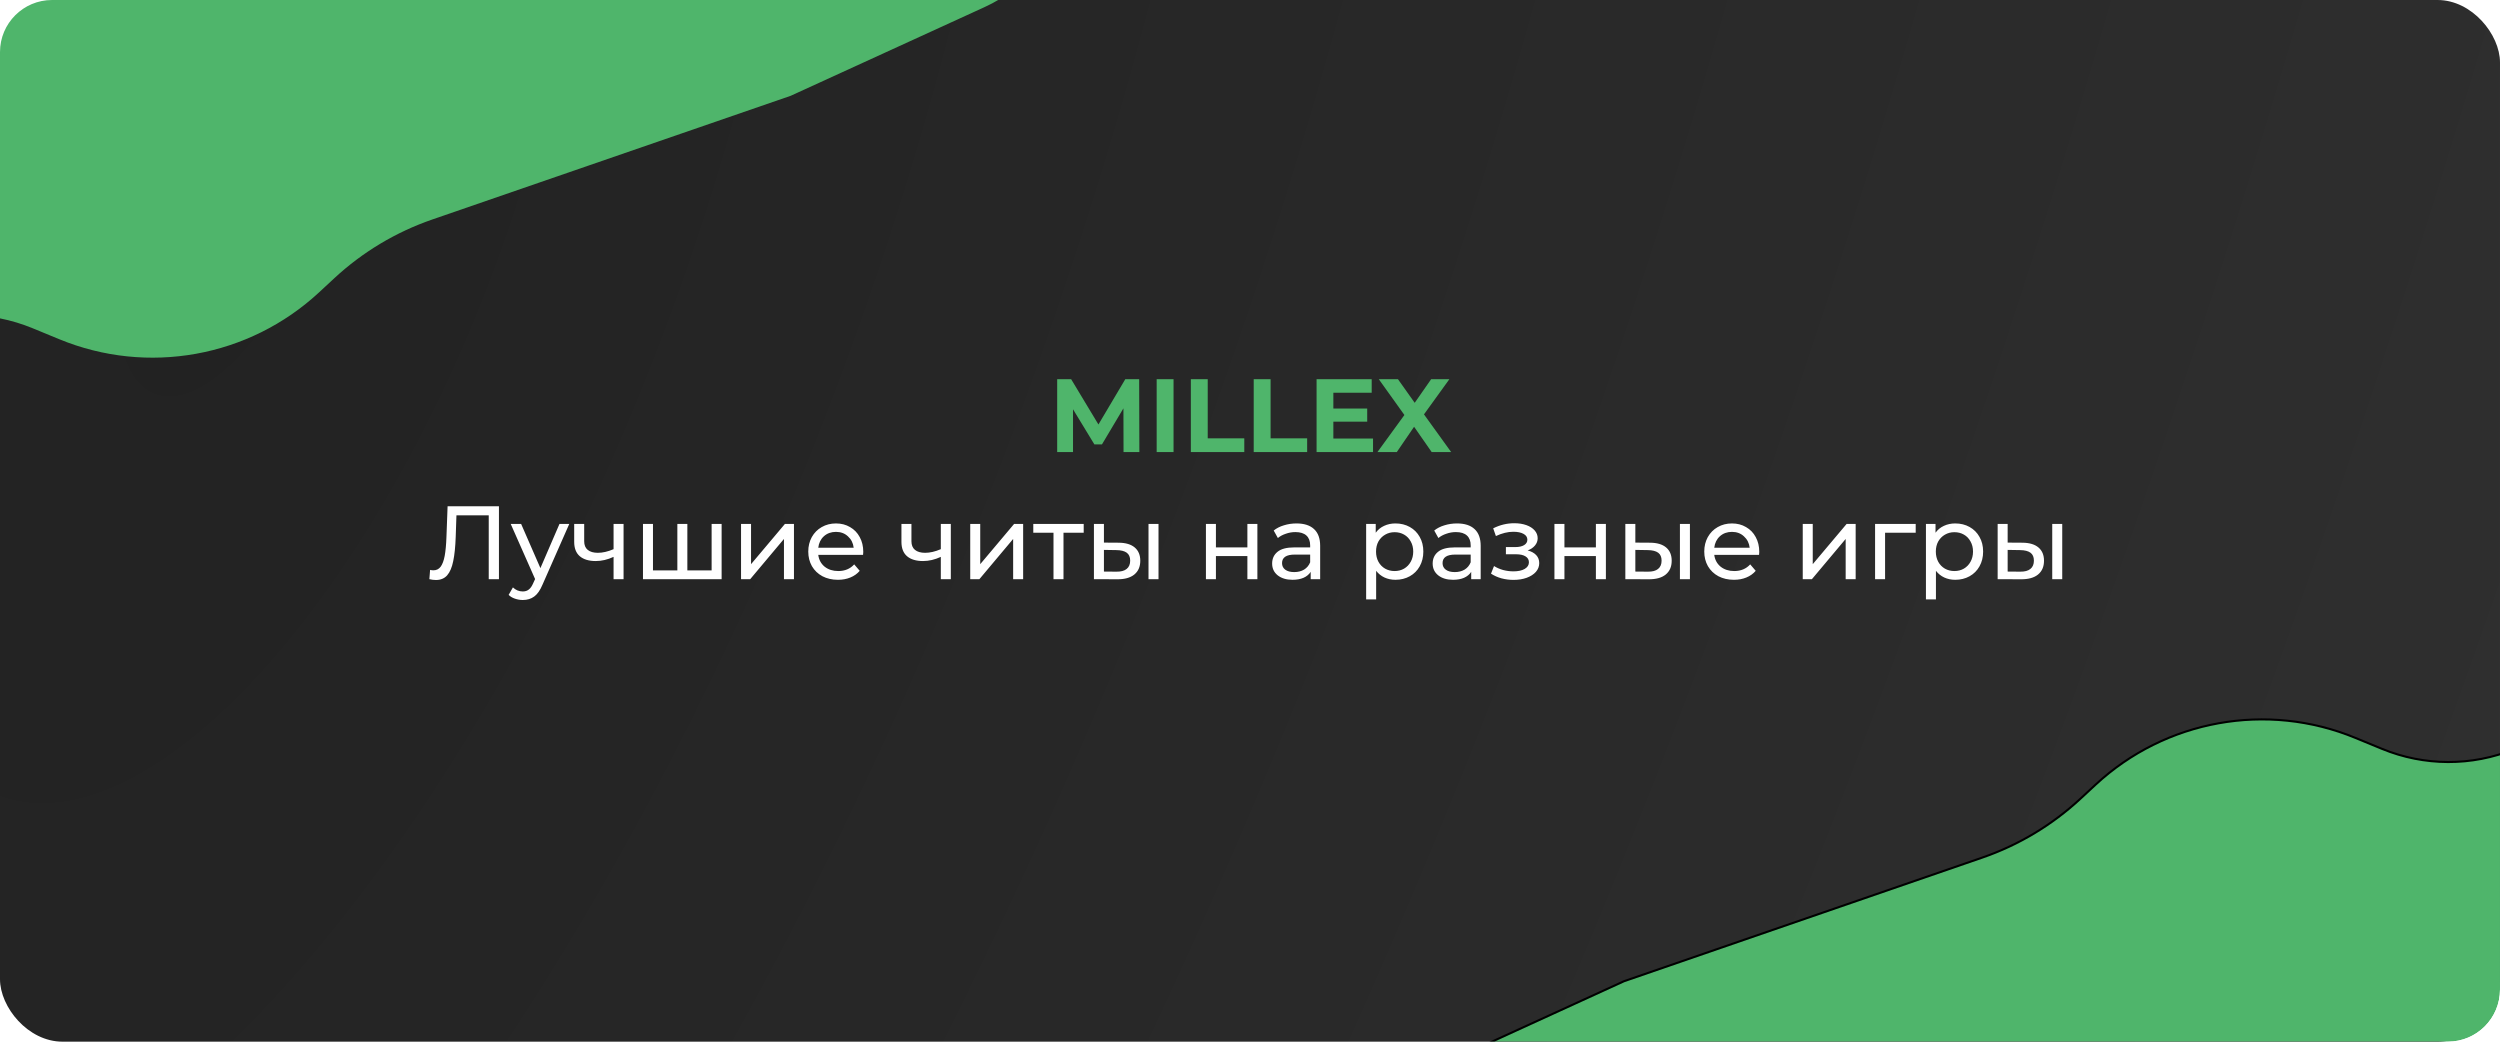 <svg width="1200" height="500" viewBox="0 0 1200 500" fill="none" xmlns="http://www.w3.org/2000/svg">
<g clip-path="url(#clip0_182_9)">
<rect width="1200" height="500" rx="30" fill="url(#paint0_radial_182_9)"/>
<path d="M28.406 162.808L15.655 157.551C-4.634 149.186 -27.395 149.112 -47.738 157.346C-102.839 179.649 -163 139.097 -163 79.655V7.837C-163 -64.051 -105.565 -122.768 -33.695 -124.355L440.904 -134.834C489.632 -135.91 525.484 -89.506 512.143 -42.627C506.341 -22.241 491.899 -5.421 472.625 3.396L379.5 46L207.515 105.35C190.03 111.384 173.997 120.997 160.437 133.577L153.186 140.303C119.547 171.51 70.827 180.297 28.406 162.808Z" fill="#4FB56B"/>
<g filter="url(#filter0_d_182_9)">
<path d="M1130.59 350.192L1143.35 355.449C1163.63 363.814 1186.4 363.888 1206.74 355.654C1261.84 333.351 1322 373.903 1322 433.345V505.163C1322 577.051 1264.57 635.768 1192.7 637.355L718.096 647.834C669.368 648.91 633.516 602.506 646.857 555.627C652.659 535.242 667.101 518.421 686.375 509.604L779.5 467L951.485 407.65C968.97 401.616 985.003 392.003 998.563 379.423L1005.81 372.697C1039.45 341.49 1088.17 332.703 1130.59 350.192Z" fill="#4FB56B"/>
<path d="M1130.59 350.192L1143.35 355.449C1163.63 363.814 1186.4 363.888 1206.74 355.654C1261.84 333.351 1322 373.903 1322 433.345V505.163C1322 577.051 1264.57 635.768 1192.7 637.355L718.096 647.834C669.368 648.91 633.516 602.506 646.857 555.627C652.659 535.242 667.101 518.421 686.375 509.604L779.5 467L951.485 407.65C968.97 401.616 985.003 392.003 998.563 379.423L1005.81 372.697C1039.45 341.49 1088.17 332.703 1130.59 350.192Z" stroke="black"/>
</g>
<path d="M539.296 217L539.246 196L528.946 213.3H525.296L515.046 196.45V217H507.446V182H514.146L527.246 203.75L540.146 182H546.796L546.896 217H539.296ZM555.2 182H563.3V217H555.2V182ZM571.606 182H579.706V210.4H597.256V217H571.606V182ZM601.782 182H609.882V210.4H627.432V217H601.782V182ZM659.058 210.5V217H631.958V182H658.408V188.5H640.008V196.1H656.258V202.4H640.008V210.5H659.058ZM687.211 217L678.761 204.85L670.461 217H661.161L674.111 199.2L661.811 182H671.011L679.061 193.35L686.961 182H695.711L683.511 198.9L696.561 217H687.211Z" fill="#4FB56B"/>
<path d="M239.494 243V278H234.594V247.35H219.094L218.744 257.6C218.578 262.433 218.178 266.35 217.544 269.35C216.944 272.35 215.978 274.617 214.644 276.15C213.311 277.65 211.511 278.4 209.244 278.4C208.211 278.4 207.161 278.267 206.094 278L206.444 273.55C206.978 273.683 207.511 273.75 208.044 273.75C209.478 273.75 210.628 273.183 211.494 272.05C212.361 270.883 213.011 269.15 213.444 266.85C213.878 264.55 214.161 261.517 214.294 257.75L214.844 243H239.494ZM273.246 251.5L260.396 280.65C259.263 283.35 257.93 285.25 256.396 286.35C254.896 287.45 253.08 288 250.946 288C249.646 288 248.38 287.783 247.146 287.35C245.946 286.95 244.946 286.35 244.146 285.55L246.196 281.95C247.563 283.25 249.146 283.9 250.946 283.9C252.113 283.9 253.08 283.583 253.846 282.95C254.646 282.35 255.363 281.3 255.996 279.8L256.846 277.95L245.146 251.5H250.146L259.396 272.7L268.546 251.5H273.246ZM299.311 251.5V278H294.511V267.3C291.644 268.633 288.794 269.3 285.961 269.3C282.661 269.3 280.111 268.533 278.311 267C276.511 265.467 275.611 263.167 275.611 260.1V251.5H280.411V259.8C280.411 261.633 280.977 263.017 282.111 263.95C283.277 264.883 284.894 265.35 286.961 265.35C289.294 265.35 291.811 264.767 294.511 263.6V251.5H299.311ZM346.379 251.5V278H308.629V251.5H313.429V273.8H325.129V251.5H329.929V273.8H341.579V251.5H346.379ZM355.7 251.5H360.5V270.8L376.75 251.5H381.1V278H376.3V258.7L360.1 278H355.7V251.5ZM414.367 264.9C414.367 265.267 414.333 265.75 414.267 266.35H392.767C393.067 268.683 394.083 270.567 395.817 272C397.583 273.4 399.767 274.1 402.367 274.1C405.533 274.1 408.083 273.033 410.017 270.9L412.667 274C411.467 275.4 409.967 276.467 408.167 277.2C406.4 277.933 404.417 278.3 402.217 278.3C399.417 278.3 396.933 277.733 394.767 276.6C392.6 275.433 390.917 273.817 389.717 271.75C388.55 269.683 387.967 267.35 387.967 264.75C387.967 262.183 388.533 259.867 389.667 257.8C390.833 255.733 392.417 254.133 394.417 253C396.45 251.833 398.733 251.25 401.267 251.25C403.8 251.25 406.05 251.833 408.017 253C410.017 254.133 411.567 255.733 412.667 257.8C413.8 259.867 414.367 262.233 414.367 264.9ZM401.267 255.3C398.967 255.3 397.033 256 395.467 257.4C393.933 258.8 393.033 260.633 392.767 262.9H409.767C409.5 260.667 408.583 258.85 407.017 257.45C405.483 256.017 403.567 255.3 401.267 255.3ZM456.391 251.5V278H451.591V267.3C448.724 268.633 445.874 269.3 443.041 269.3C439.741 269.3 437.191 268.533 435.391 267C433.591 265.467 432.691 263.167 432.691 260.1V251.5H437.491V259.8C437.491 261.633 438.057 263.017 439.191 263.95C440.357 264.883 441.974 265.35 444.041 265.35C446.374 265.35 448.891 264.767 451.591 263.6V251.5H456.391ZM465.71 251.5H470.51V270.8L486.76 251.5H491.11V278H486.31V258.7L470.11 278H465.71V251.5ZM520.176 255.7H510.476V278H505.676V255.7H495.976V251.5H520.176V255.7ZM537.035 260.5C540.368 260.533 542.918 261.3 544.685 262.8C546.451 264.3 547.335 266.417 547.335 269.15C547.335 272.017 546.368 274.233 544.435 275.8C542.535 277.333 539.801 278.083 536.235 278.05L525.085 278V251.5H529.885V260.45L537.035 260.5ZM551.285 251.5H556.085V278H551.285V251.5ZM535.885 274.4C538.051 274.433 539.685 274 540.785 273.1C541.918 272.2 542.485 270.867 542.485 269.1C542.485 267.367 541.935 266.1 540.835 265.3C539.735 264.5 538.085 264.083 535.885 264.05L529.885 263.95V274.35L535.885 274.4ZM578.844 251.5H583.644V262.75H598.744V251.5H603.544V278H598.744V266.9H583.644V278H578.844V251.5ZM622.328 251.25C625.994 251.25 628.794 252.15 630.728 253.95C632.694 255.75 633.678 258.433 633.678 262V278H629.128V274.5C628.328 275.733 627.178 276.683 625.678 277.35C624.211 277.983 622.461 278.3 620.428 278.3C617.461 278.3 615.078 277.583 613.278 276.15C611.511 274.717 610.628 272.833 610.628 270.5C610.628 268.167 611.478 266.3 613.178 264.9C614.878 263.467 617.578 262.75 621.278 262.75H628.878V261.8C628.878 259.733 628.278 258.15 627.078 257.05C625.878 255.95 624.111 255.4 621.778 255.4C620.211 255.4 618.678 255.667 617.178 256.2C615.678 256.7 614.411 257.383 613.378 258.25L611.378 254.65C612.744 253.55 614.378 252.717 616.278 252.15C618.178 251.55 620.194 251.25 622.328 251.25ZM621.228 274.6C623.061 274.6 624.644 274.2 625.978 273.4C627.311 272.567 628.278 271.4 628.878 269.9V266.2H621.478C617.411 266.2 615.378 267.567 615.378 270.3C615.378 271.633 615.894 272.683 616.928 273.45C617.961 274.217 619.394 274.6 621.228 274.6ZM669.799 251.25C672.365 251.25 674.665 251.817 676.699 252.95C678.732 254.083 680.315 255.667 681.449 257.7C682.615 259.733 683.199 262.083 683.199 264.75C683.199 267.417 682.615 269.783 681.449 271.85C680.315 273.883 678.732 275.467 676.699 276.6C674.665 277.733 672.365 278.3 669.799 278.3C667.899 278.3 666.149 277.933 664.549 277.2C662.982 276.467 661.649 275.4 660.549 274V287.7H655.749V251.5H660.349V255.7C661.415 254.233 662.765 253.133 664.399 252.4C666.032 251.633 667.832 251.25 669.799 251.25ZM669.399 274.1C671.099 274.1 672.615 273.717 673.949 272.95C675.315 272.15 676.382 271.05 677.149 269.65C677.949 268.217 678.349 266.583 678.349 264.75C678.349 262.917 677.949 261.3 677.149 259.9C676.382 258.467 675.315 257.367 673.949 256.6C672.615 255.833 671.099 255.45 669.399 255.45C667.732 255.45 666.215 255.85 664.849 256.65C663.515 257.417 662.449 258.5 661.649 259.9C660.882 261.3 660.499 262.917 660.499 264.75C660.499 266.583 660.882 268.217 661.649 269.65C662.415 271.05 663.482 272.15 664.849 272.95C666.215 273.717 667.732 274.1 669.399 274.1ZM699.378 251.25C703.045 251.25 705.845 252.15 707.778 253.95C709.745 255.75 710.728 258.433 710.728 262V278H706.178V274.5C705.378 275.733 704.228 276.683 702.728 277.35C701.262 277.983 699.512 278.3 697.478 278.3C694.512 278.3 692.128 277.583 690.328 276.15C688.562 274.717 687.678 272.833 687.678 270.5C687.678 268.167 688.528 266.3 690.228 264.9C691.928 263.467 694.628 262.75 698.328 262.75H705.928V261.8C705.928 259.733 705.328 258.15 704.128 257.05C702.928 255.95 701.162 255.4 698.828 255.4C697.262 255.4 695.728 255.667 694.228 256.2C692.728 256.7 691.462 257.383 690.428 258.25L688.428 254.65C689.795 253.55 691.428 252.717 693.328 252.15C695.228 251.55 697.245 251.25 699.378 251.25ZM698.278 274.6C700.112 274.6 701.695 274.2 703.028 273.4C704.362 272.567 705.328 271.4 705.928 269.9V266.2H698.528C694.462 266.2 692.428 267.567 692.428 270.3C692.428 271.633 692.945 272.683 693.978 273.45C695.012 274.217 696.445 274.6 698.278 274.6ZM733.282 264.2C735.049 264.667 736.416 265.417 737.382 266.45C738.349 267.483 738.832 268.767 738.832 270.3C738.832 271.867 738.299 273.267 737.232 274.5C736.166 275.7 734.682 276.65 732.782 277.35C730.916 278.017 728.816 278.35 726.482 278.35C724.516 278.35 722.582 278.1 720.682 277.6C718.816 277.067 717.149 276.317 715.682 275.35L717.132 271.7C718.399 272.5 719.849 273.133 721.482 273.6C723.116 274.033 724.766 274.25 726.432 274.25C728.699 274.25 730.499 273.867 731.832 273.1C733.199 272.3 733.882 271.233 733.882 269.9C733.882 268.667 733.332 267.717 732.232 267.05C731.166 266.383 729.649 266.05 727.682 266.05H722.832V262.6H727.332C729.132 262.6 730.549 262.283 731.582 261.65C732.616 261.017 733.132 260.15 733.132 259.05C733.132 257.85 732.516 256.917 731.282 256.25C730.082 255.583 728.449 255.25 726.382 255.25C723.749 255.25 720.966 255.933 718.032 257.3L716.732 253.6C719.966 251.967 723.349 251.15 726.882 251.15C729.016 251.15 730.932 251.45 732.632 252.05C734.332 252.65 735.666 253.5 736.632 254.6C737.599 255.7 738.082 256.95 738.082 258.35C738.082 259.65 737.649 260.817 736.782 261.85C735.916 262.883 734.749 263.667 733.282 264.2ZM746.129 251.5H750.929V262.75H766.029V251.5H770.829V278H766.029V266.9H750.929V278H746.129V251.5ZM792.113 260.5C795.446 260.533 797.996 261.3 799.763 262.8C801.529 264.3 802.413 266.417 802.413 269.15C802.413 272.017 801.446 274.233 799.513 275.8C797.613 277.333 794.879 278.083 791.313 278.05L780.163 278V251.5H784.963V260.45L792.113 260.5ZM806.363 251.5H811.163V278H806.363V251.5ZM790.963 274.4C793.129 274.433 794.763 274 795.863 273.1C796.996 272.2 797.563 270.867 797.563 269.1C797.563 267.367 797.013 266.1 795.913 265.3C794.813 264.5 793.163 264.083 790.963 264.05L784.963 263.95V274.35L790.963 274.4ZM844.445 264.9C844.445 265.267 844.411 265.75 844.345 266.35H822.845C823.145 268.683 824.161 270.567 825.895 272C827.661 273.4 829.845 274.1 832.445 274.1C835.611 274.1 838.161 273.033 840.095 270.9L842.745 274C841.545 275.4 840.045 276.467 838.245 277.2C836.478 277.933 834.495 278.3 832.295 278.3C829.495 278.3 827.011 277.733 824.845 276.6C822.678 275.433 820.995 273.817 819.795 271.75C818.628 269.683 818.045 267.35 818.045 264.75C818.045 262.183 818.611 259.867 819.745 257.8C820.911 255.733 822.495 254.133 824.495 253C826.528 251.833 828.811 251.25 831.345 251.25C833.878 251.25 836.128 251.833 838.095 253C840.095 254.133 841.645 255.733 842.745 257.8C843.878 259.867 844.445 262.233 844.445 264.9ZM831.345 255.3C829.045 255.3 827.111 256 825.545 257.4C824.011 258.8 823.111 260.633 822.845 262.9H839.845C839.578 260.667 838.661 258.85 837.095 257.45C835.561 256.017 833.645 255.3 831.345 255.3ZM865.319 251.5H870.119V270.8L886.369 251.5H890.719V278H885.919V258.7L869.719 278H865.319V251.5ZM919.536 255.7H904.836V278H900.036V251.5H919.536V255.7ZM938.5 251.25C941.066 251.25 943.366 251.817 945.4 252.95C947.433 254.083 949.016 255.667 950.15 257.7C951.316 259.733 951.9 262.083 951.9 264.75C951.9 267.417 951.316 269.783 950.15 271.85C949.016 273.883 947.433 275.467 945.4 276.6C943.366 277.733 941.066 278.3 938.5 278.3C936.6 278.3 934.85 277.933 933.25 277.2C931.683 276.467 930.35 275.4 929.25 274V287.7H924.45V251.5H929.05V255.7C930.116 254.233 931.466 253.133 933.1 252.4C934.733 251.633 936.533 251.25 938.5 251.25ZM938.1 274.1C939.8 274.1 941.316 273.717 942.65 272.95C944.016 272.15 945.083 271.05 945.85 269.65C946.65 268.217 947.05 266.583 947.05 264.75C947.05 262.917 946.65 261.3 945.85 259.9C945.083 258.467 944.016 257.367 942.65 256.6C941.316 255.833 939.8 255.45 938.1 255.45C936.433 255.45 934.916 255.85 933.55 256.65C932.216 257.417 931.15 258.5 930.35 259.9C929.583 261.3 929.2 262.917 929.2 264.75C929.2 266.583 929.583 268.217 930.35 269.65C931.116 271.05 932.183 272.15 933.55 272.95C934.916 273.717 936.433 274.1 938.1 274.1ZM970.824 260.5C974.157 260.533 976.707 261.3 978.474 262.8C980.24 264.3 981.124 266.417 981.124 269.15C981.124 272.017 980.157 274.233 978.224 275.8C976.324 277.333 973.59 278.083 970.024 278.05L958.874 278V251.5H963.674V260.45L970.824 260.5ZM985.074 251.5H989.874V278H985.074V251.5ZM969.674 274.4C971.84 274.433 973.474 274 974.574 273.1C975.707 272.2 976.274 270.867 976.274 269.1C976.274 267.367 975.724 266.1 974.624 265.3C973.524 264.5 971.874 264.083 969.674 264.05L963.674 263.95V274.35L969.674 274.4Z" fill="white"/>
</g>
<defs>
<filter id="filter0_d_182_9" x="639.545" y="340.814" width="686.955" height="315.538" filterUnits="userSpaceOnUse" color-interpolation-filters="sRGB">
<feFlood flood-opacity="0" result="BackgroundImageFix"/>
<feColorMatrix in="SourceAlpha" type="matrix" values="0 0 0 0 0 0 0 0 0 0 0 0 0 0 0 0 0 0 127 0" result="hardAlpha"/>
<feOffset dy="4"/>
<feGaussianBlur stdDeviation="2"/>
<feComposite in2="hardAlpha" operator="out"/>
<feColorMatrix type="matrix" values="0 0 0 0 0 0 0 0 0 0 0 0 0 0 0 0 0 0 0.25 0"/>
<feBlend mode="normal" in2="BackgroundImageFix" result="effect1_dropShadow_182_9"/>
<feBlend mode="normal" in="SourceGraphic" in2="effect1_dropShadow_182_9" result="shape"/>
</filter>
<radialGradient id="paint0_radial_182_9" cx="0" cy="0" r="1" gradientUnits="userSpaceOnUse" gradientTransform="translate(107 89) rotate(20.227) scale(1142.46 2741.9)">
<stop stop-color="#222222"/>
<stop offset="1" stop-color="#2F2F2F"/>
</radialGradient>
<clipPath id="clip0_182_9">
<rect width="1200" height="500" rx="25" fill="white"/>
</clipPath>
</defs>
</svg>

